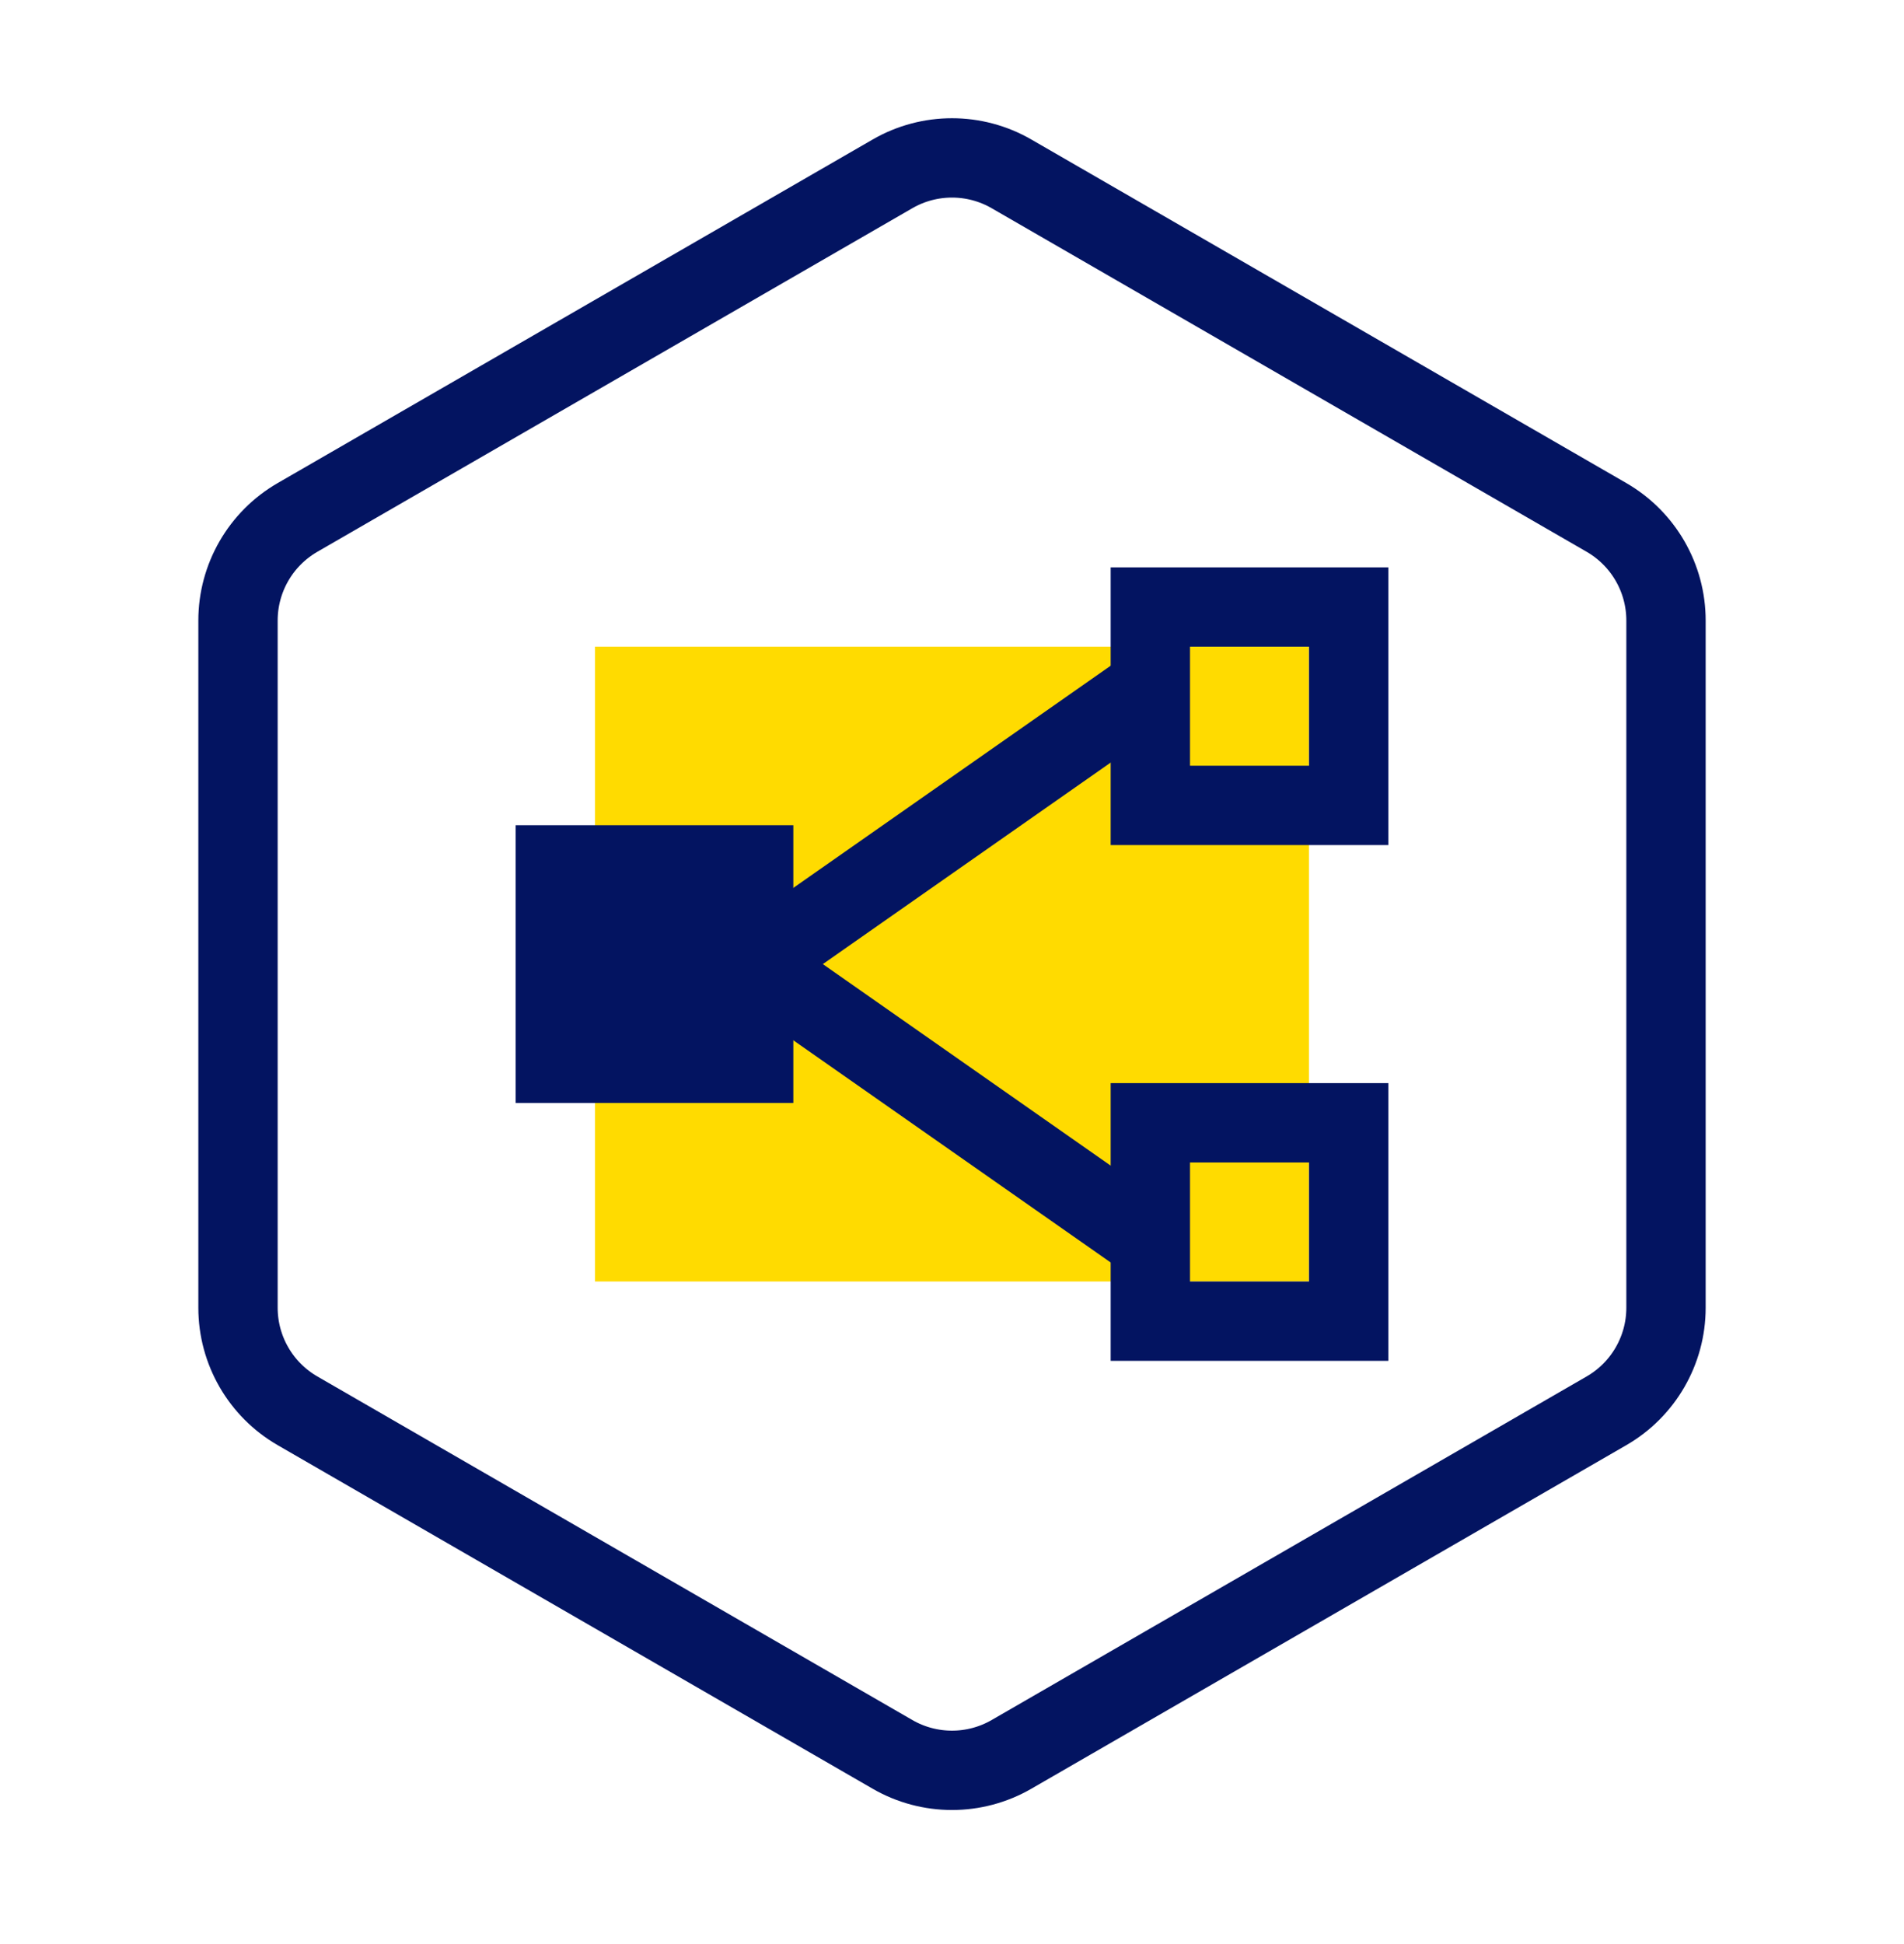 <svg width="48" height="49" viewBox="0 0 48 49" fill="none" xmlns="http://www.w3.org/2000/svg">
<mask id="mask0_263_16369" style="mask-type:alpha" maskUnits="userSpaceOnUse" x="0" y="0" width="48" height="49">
<rect y="0.301" width="48" height="48" fill="#C4C4C4"/>
</mask>
<g mask="url(#mask0_263_16369)">
<path d="M40.5 13.042L25.5 4.382C24.572 3.846 23.428 3.846 22.5 4.382L7.5 13.042C6.572 13.578 6 14.569 6 15.64V32.961C6 34.033 6.572 35.023 7.5 35.559L22.5 44.219C23.428 44.755 24.572 44.755 25.5 44.219L40.5 35.559C41.428 35.023 42 34.033 42 32.961V15.64C42 14.569 41.428 13.578 40.5 13.042Z" stroke="#031461" stroke-width="2"/>
<path d="M32.999 16.3H15V32.3H32.999V16.3Z" fill="#FFDB00"/>
<path d="M19 24.3L29 31.3" stroke="#031461" stroke-width="2"/>
<path d="M19 24.3L29 17.3" stroke="#031461" stroke-width="2"/>
<path fill-rule="evenodd" clip-rule="evenodd" d="M19 21.8H14V26.8H19V21.8Z" fill="#031461" stroke="#031461" stroke-width="2"/>
<path fill-rule="evenodd" clip-rule="evenodd" d="M34 15.3H29V20.3H34V15.3Z" stroke="#031461" stroke-width="2"/>
<path fill-rule="evenodd" clip-rule="evenodd" d="M34 28.3H29V33.3H34V28.3Z" stroke="#031461" stroke-width="2"/>
</g>
</svg>
